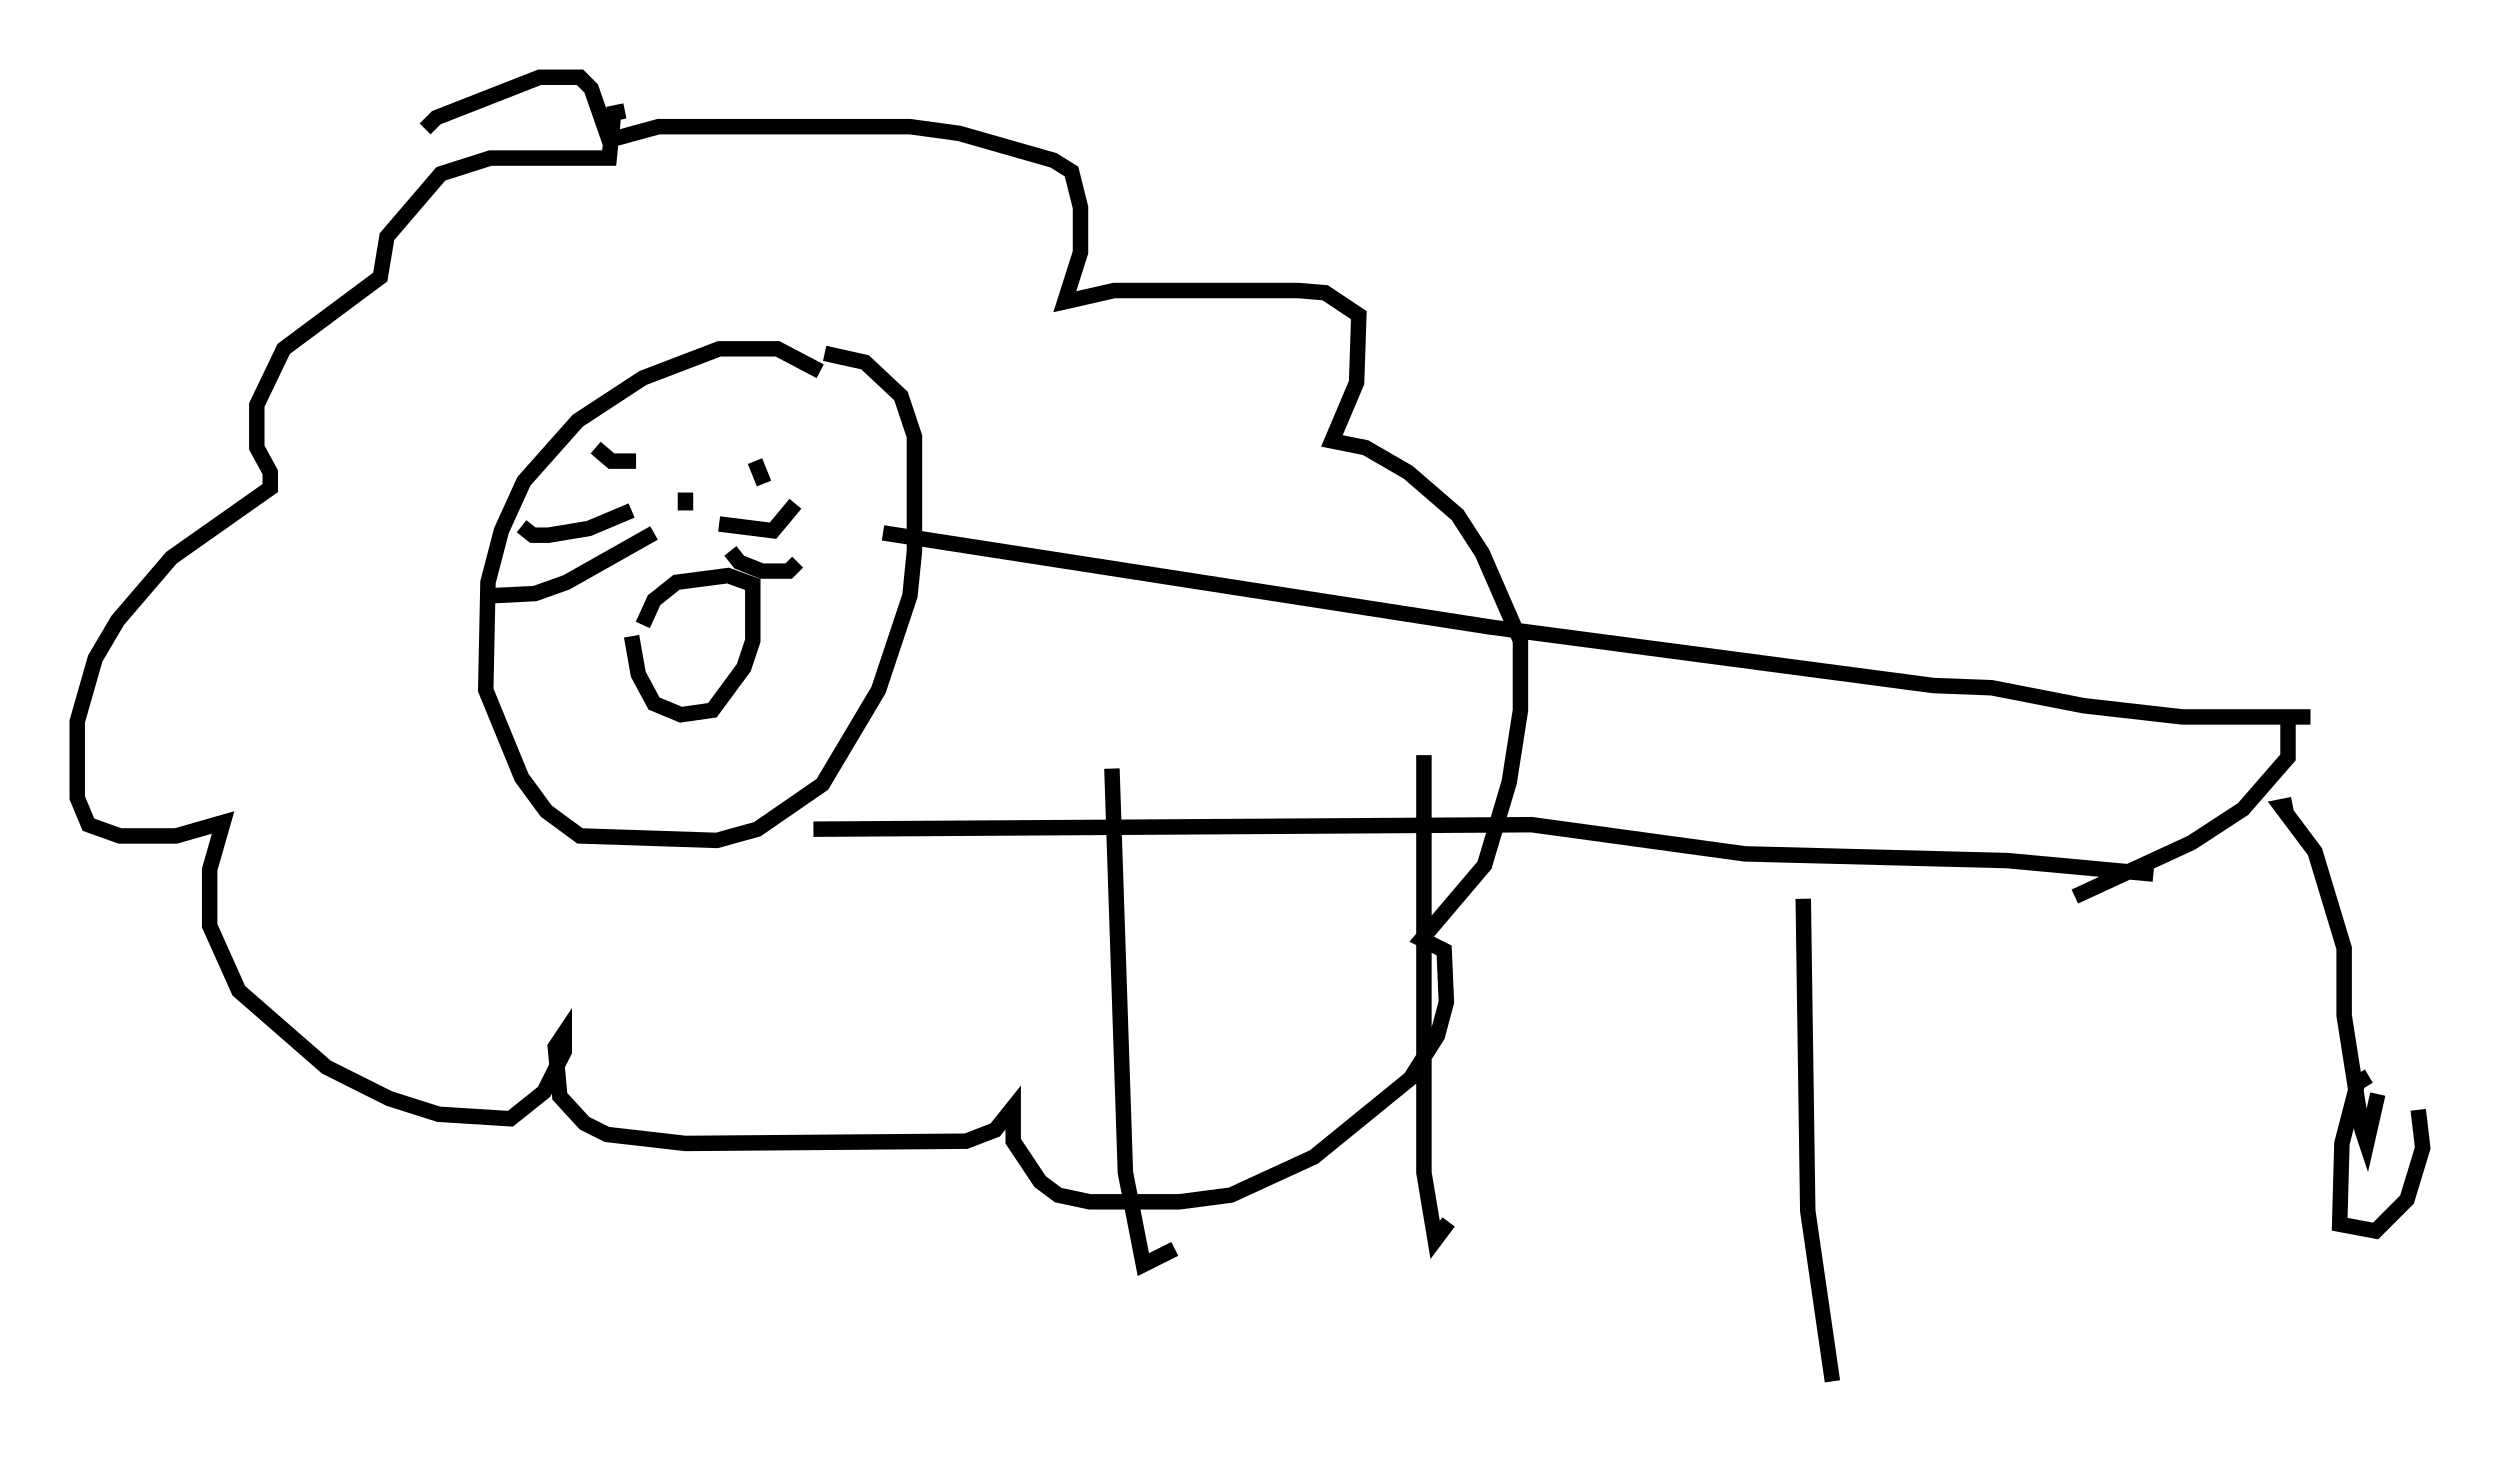 <?xml version="1.0" encoding="utf-8" ?>
<svg baseProfile="full" height="94.391" version="1.1" width="161.787" xmlns="http://www.w3.org/2000/svg" xmlns:ev="http://www.w3.org/2001/xml-events" xmlns:xlink="http://www.w3.org/1999/xlink"><defs /><rect fill="white" height="94.391" width="161.787" x="0" y="0" /><path d="M54.095, 25.335 m-1.017, -1.307 l-2.76, -1.453 -3.777, 0.0 l-4.939, 1.888 -4.212, 2.76 l-3.486, 3.922 -1.453, 3.196 l-0.872, 3.341 -0.145, 6.972 l2.324, 5.665 1.598, 2.179 l2.179, 1.598 8.86, 0.291 l2.615, -0.726 4.212, -2.905 l3.631, -6.101 2.034, -6.101 l0.291, -2.905 0.0, -7.408 l-0.872, -2.615 -2.324, -2.179 l-2.615, -0.581 m3.777, 11.62 l39.363, 6.101 28.614, 3.777 l3.777, 0.145 5.955, 1.162 l6.391, 0.726 8.279, 0.0 m-96.882, 7.263 l46.48, -0.291 13.799, 1.888 l16.994, 0.436 9.441, 0.872 m-67.397, -6.827 l0.872, 26.145 1.162, 5.955 l2.034, -1.017 m16.123, -31.955 l0.0, 27.017 0.726, 4.358 l0.872, -1.162 m22.95, -20.916 l0.291, 20.19 1.598, 11.039 m-78.145, -82.212 l-0.726, 0.145 -0.291, 2.905 l-7.698, 0.0 -3.196, 1.017 l-3.486, 4.067 -0.436, 2.615 l-6.246, 4.648 -1.743, 3.631 l0.0, 2.76 0.872, 1.598 l0.0, 1.017 -6.391, 4.503 l-3.486, 4.067 -1.453, 2.469 l-1.162, 4.067 0.0, 4.939 l0.726, 1.743 2.034, 0.726 l3.631, 0.0 3.05, -0.872 l-0.872, 3.05 0.0, 3.631 l1.888, 4.212 5.665, 4.939 l4.067, 2.034 3.196, 1.017 l4.648, 0.291 2.179, -1.743 l1.307, -2.615 0.0, -1.162 l-0.581, 0.872 0.291, 3.196 l1.598, 1.743 1.453, 0.726 l5.084, 0.581 18.156, -0.145 l1.888, -0.726 1.162, -1.453 l0.0, 2.179 1.743, 2.615 l1.162, 0.872 2.034, 0.436 l5.81, 0.0 3.341, -0.436 l5.374, -2.469 6.246, -5.084 l1.743, -2.76 0.581, -2.179 l-0.145, -3.341 -1.453, -0.726 l4.067, -4.793 1.598, -5.374 l0.726, -4.648 0.0, -4.503 l-2.469, -5.665 -1.598, -2.469 l-3.196, -2.76 -2.76, -1.598 l-2.179, -0.436 1.598, -3.777 l0.145, -4.358 -2.179, -1.453 l-1.743, -0.145 -11.911, 0.0 l-3.196, 0.726 1.017, -3.196 l0.0, -2.905 -0.581, -2.324 l-1.162, -0.726 -6.101, -1.743 l-3.196, -0.436 -16.268, 0.0 l-3.196, 0.872 -1.162, -3.341 l-0.726, -0.726 -2.615, 0.0 l-6.682, 2.615 -0.726, 0.726 m11.039, 20.626 l1.017, 0.872 1.598, 0.0 m7.698, 0.0 l0.581, 1.453 m-8.57, 9.877 l0.436, 2.469 1.017, 1.888 l1.743, 0.726 2.034, -0.291 l2.034, -2.76 0.581, -1.743 l0.0, -3.631 -1.598, -0.581 l-3.341, 0.436 -1.453, 1.162 l-0.726, 1.598 m2.76, -8.57 l0.0, 1.162 m-3.486, 0.0 l-2.76, 1.162 -2.615, 0.436 l-1.017, 0.0 -0.726, -0.581 m8.57, 0.436 l-5.665, 3.196 -2.034, 0.726 l-2.905, 0.145 m14.816, -4.648 l3.486, 0.436 1.453, -1.743 m-4.212, 3.05 l0.581, 0.726 1.453, 0.581 l1.743, 0.0 0.581, -0.581 m82.648, 21.642 l7.553, -3.486 3.341, -2.179 l2.905, -3.341 0.0, -3.05 m0.291, 6.101 l-0.726, 0.145 2.179, 2.905 l1.888, 6.246 0.0, 4.358 l1.162, 7.408 0.291, 0.872 l0.726, -3.196 m-0.581, -1.162 l-0.726, 0.436 -1.017, 3.922 l-0.145, 5.229 2.324, 0.436 l2.034, -2.034 1.017, -3.341 l-0.291, -2.469 " fill="none" stroke="black" stroke-width="1" /></svg>